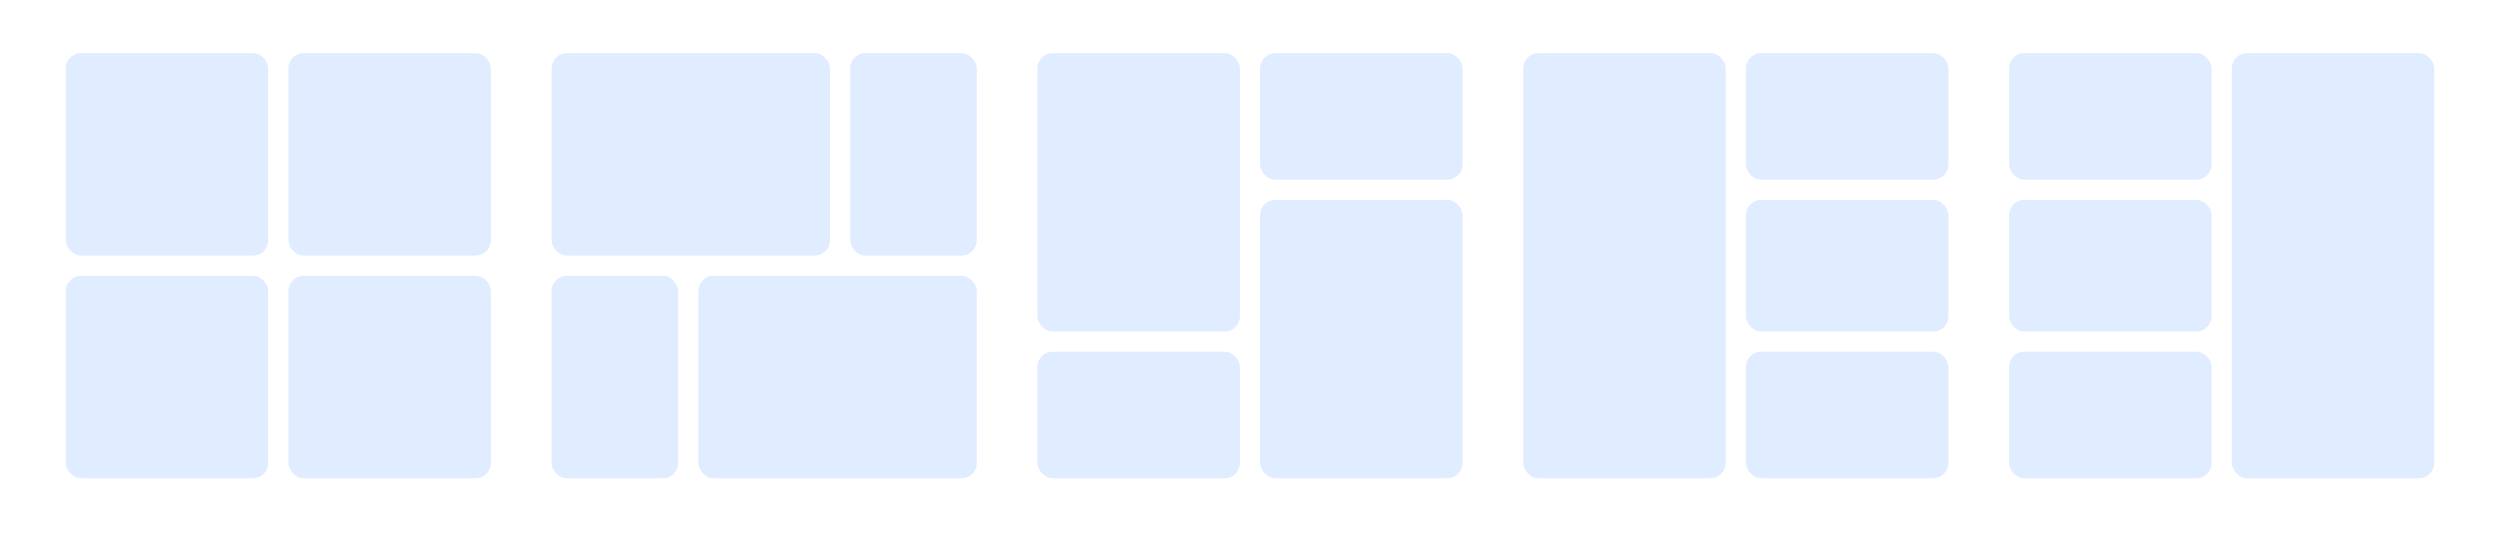 <svg width="988" height="220" viewBox="0 0 988 220" fill="none" xmlns="http://www.w3.org/2000/svg">
<g filter="url(#filter0_d_102_34696)">
<rect x="10" y="5" width="968" height="200" rx="6" fill="white"/>
</g>
<rect x="26" y="21" width="80" height="80" rx="6" fill="#E0ECFF"/>
<rect x="114" y="21" width="80" height="80" rx="6" fill="#E0ECFF"/>
<rect x="114" y="109" width="80" height="80" rx="6" fill="#E0ECFF"/>
<rect x="26" y="109" width="80" height="80" rx="6" fill="#E0ECFF"/>
<rect x="410" y="21" width="80" height="110" rx="6" fill="#E0ECFF"/>
<rect x="498" y="21" width="80" height="50" rx="6" fill="#E0ECFF"/>
<rect x="498" y="79" width="80" height="110" rx="6" fill="#E0ECFF"/>
<rect x="410" y="139" width="80" height="50" rx="6" fill="#E0ECFF"/>
<rect x="602" y="21" width="80" height="168" rx="6" fill="#E0ECFF"/>
<rect x="690" y="21" width="80" height="50" rx="6" fill="#E0ECFF"/>
<rect x="690" y="139" width="80" height="50" rx="6" fill="#E0ECFF"/>
<rect x="690" y="79" width="80" height="52" rx="6" fill="#E0ECFF"/>
<rect x="882" y="21" width="80" height="168" rx="6" fill="#E0ECFF"/>
<rect x="794" y="21" width="80" height="50" rx="6" fill="#E0ECFF"/>
<rect x="794" y="139" width="80" height="50" rx="6" fill="#E0ECFF"/>
<rect x="794" y="79" width="80" height="52" rx="6" fill="#E0ECFF"/>
<rect x="218" y="21" width="110" height="80" rx="6" fill="#E0ECFF"/>
<rect x="336" y="21" width="50" height="80" rx="6" fill="#E0ECFF"/>
<rect x="276" y="109" width="110" height="80" rx="6" fill="#E0ECFF"/>
<rect x="218" y="109" width="50" height="80" rx="6" fill="#E0ECFF"/>
<defs>
<filter id="filter0_d_102_34696" x="0" y="0" width="988" height="220" filterUnits="userSpaceOnUse" color-interpolation-filters="sRGB">
<feFlood flood-opacity="0" result="BackgroundImageFix"/>
<feColorMatrix in="SourceAlpha" type="matrix" values="0 0 0 0 0 0 0 0 0 0 0 0 0 0 0 0 0 0 127 0" result="hardAlpha"/>
<feOffset dy="5"/>
<feGaussianBlur stdDeviation="5"/>
<feComposite in2="hardAlpha" operator="out"/>
<feColorMatrix type="matrix" values="0 0 0 0 0.275 0 0 0 0 0.275 0 0 0 0 0.275 0 0 0 0.05 0"/>
<feBlend mode="normal" in2="BackgroundImageFix" result="effect1_dropShadow_102_34696"/>
<feBlend mode="normal" in="SourceGraphic" in2="effect1_dropShadow_102_34696" result="shape"/>
</filter>
</defs>
</svg>
